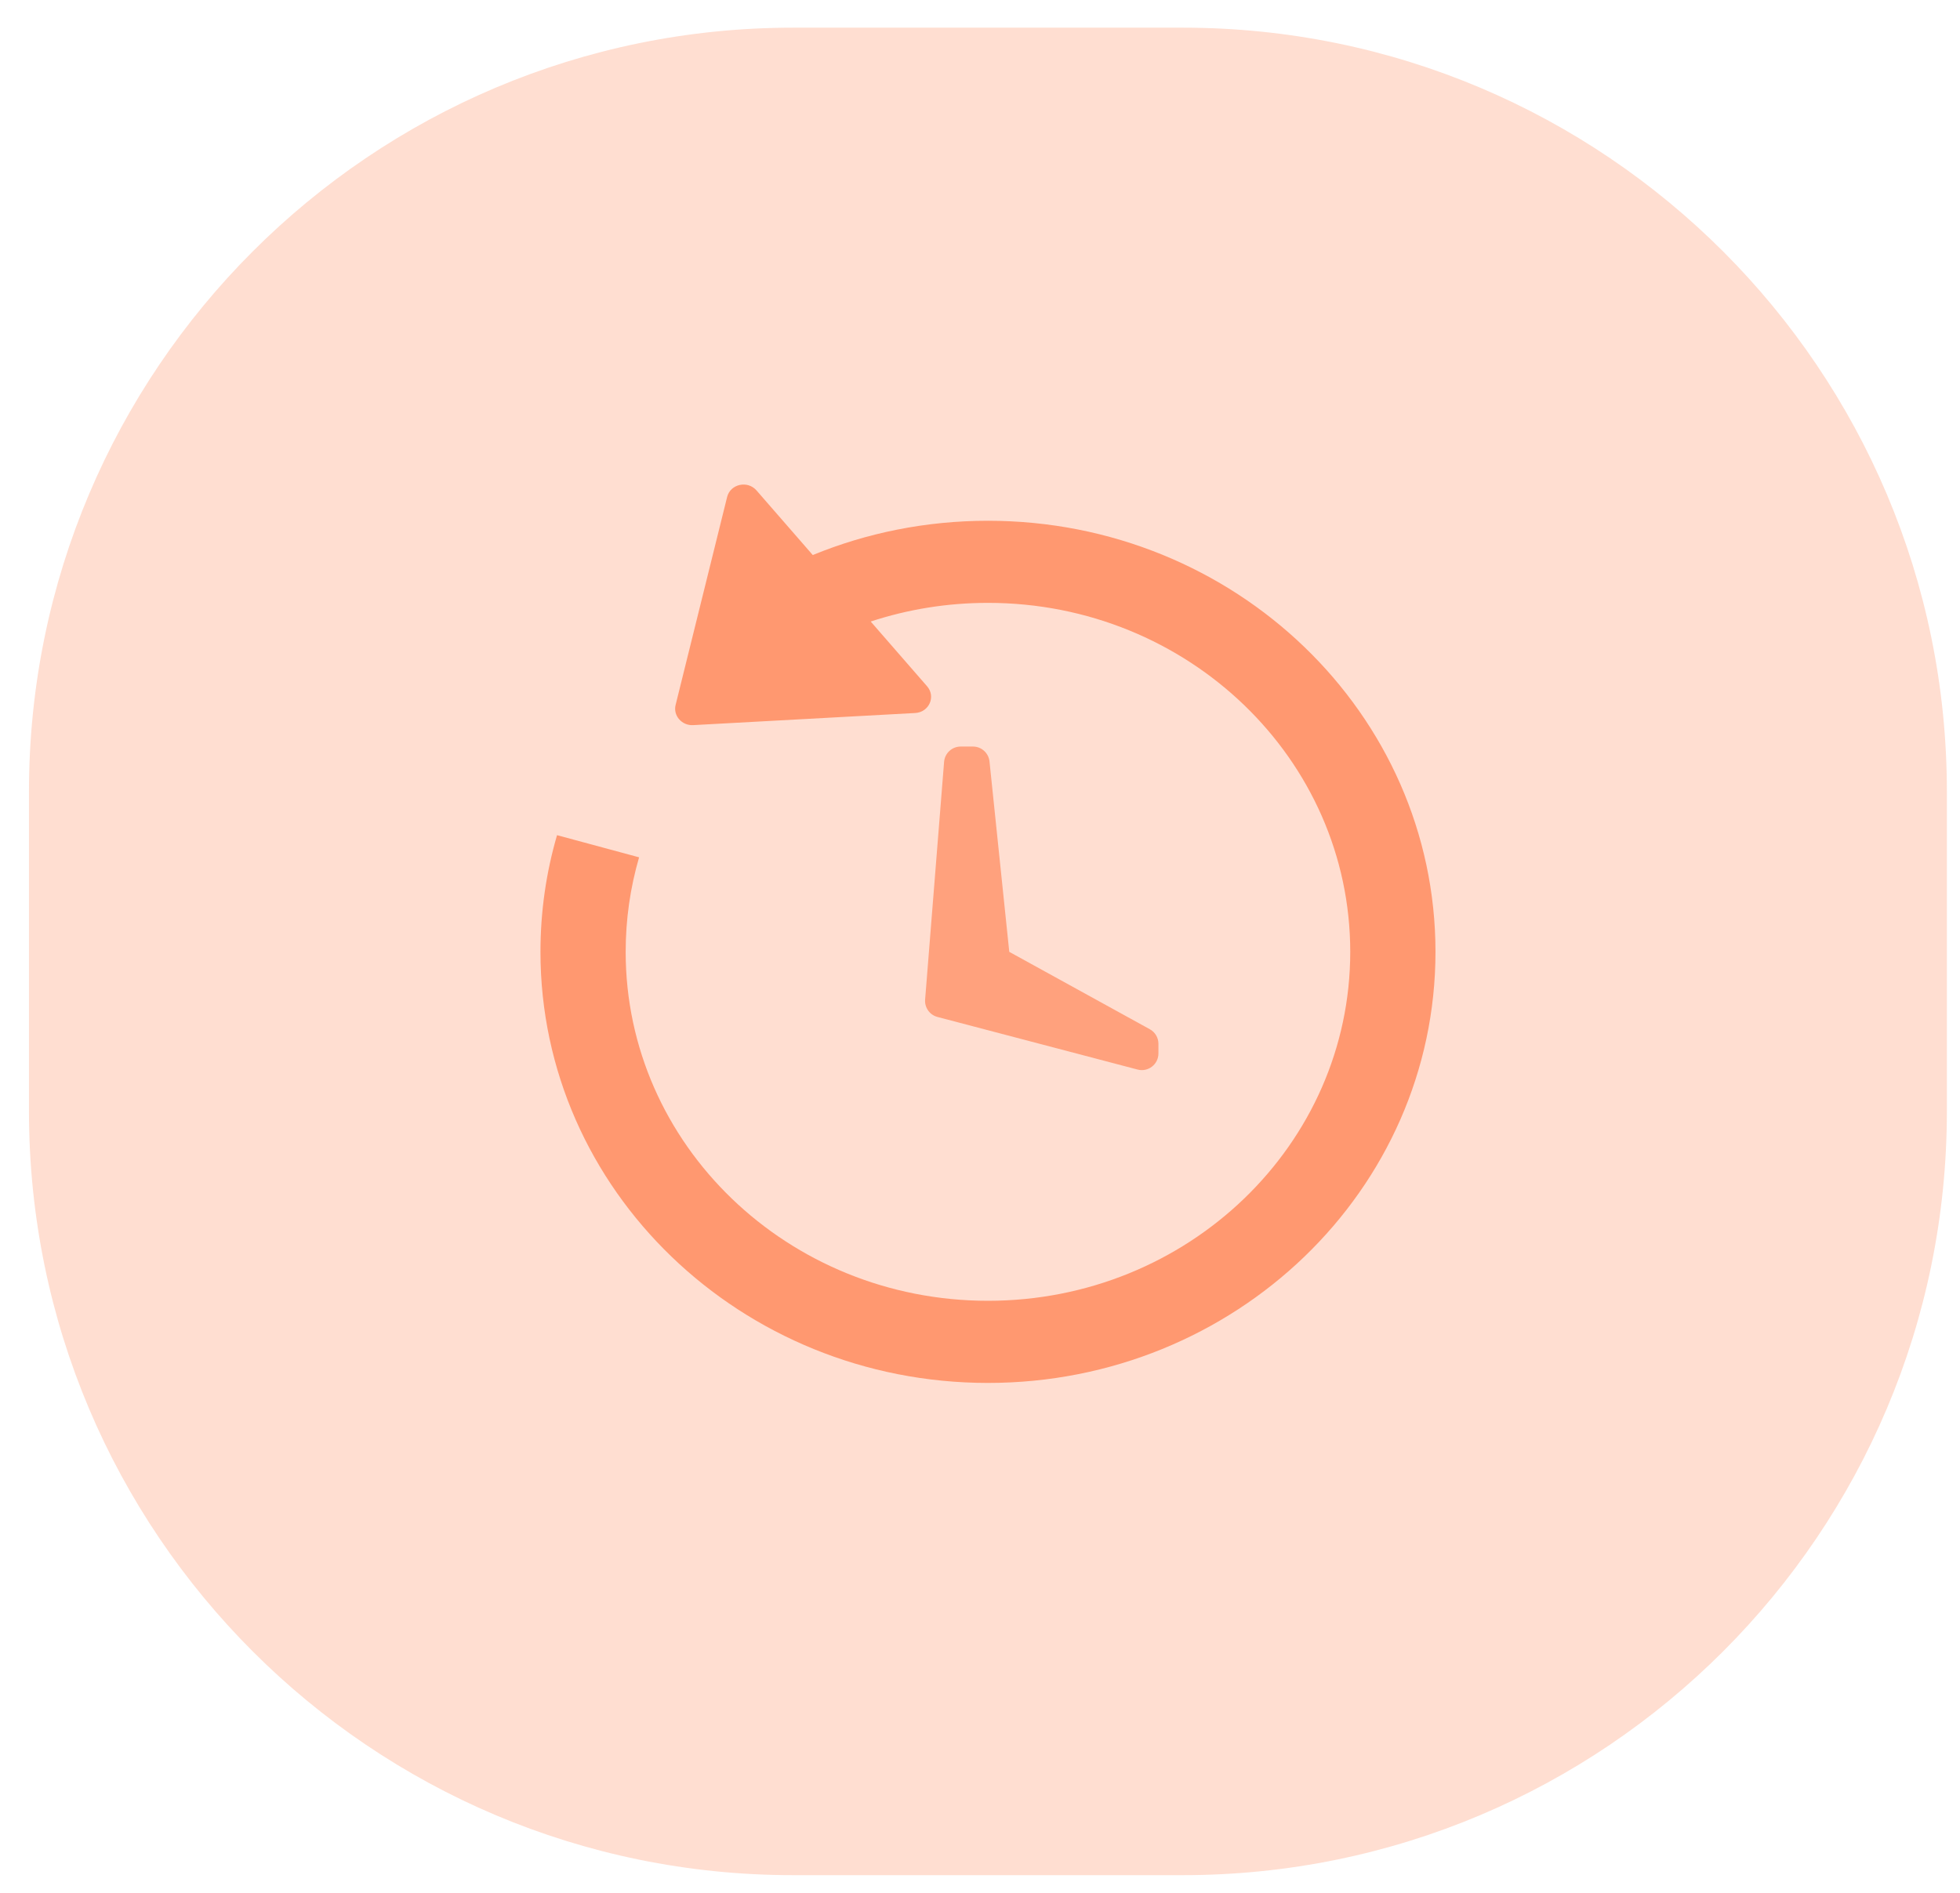 <svg width="59" height="57" viewBox="0 0 59 57" fill="none" xmlns="http://www.w3.org/2000/svg">
<path opacity="0.3" fill-rule="evenodd" clip-rule="evenodd" d="M0.872 28.645V33.457C0.872 46.16 11.169 56.457 23.872 56.457H29.738H35.605C48.307 56.457 58.605 46.16 58.605 33.457V28.645V23.833C58.605 11.13 48.307 0.833 35.605 0.833H29.738H23.872C11.169 0.833 0.872 11.13 0.872 23.833V28.645Z" fill="#FF9066"/>
<path opacity="0.78" fill-rule="evenodd" clip-rule="evenodd" d="M28.419 22.938C28.44 22.678 28.657 22.477 28.918 22.477H29.288C29.545 22.477 29.759 22.671 29.786 22.926L30.381 28.658L34.612 30.988C34.772 31.076 34.871 31.243 34.871 31.426V31.718C34.871 32.046 34.561 32.285 34.244 32.202L28.219 30.618C27.985 30.557 27.829 30.336 27.848 30.095L28.419 22.938Z" fill="#FF9066"/>
<path opacity="0.901" fill-rule="evenodd" clip-rule="evenodd" d="M22.772 14.765C22.502 14.456 21.985 14.572 21.888 14.963L20.337 21.225C20.258 21.545 20.523 21.85 20.864 21.832L27.55 21.467C27.968 21.444 28.177 20.972 27.907 20.662L26.21 18.713C27.331 18.344 28.519 18.151 29.74 18.151C35.762 18.151 40.645 22.855 40.645 28.658C40.645 34.46 35.762 39.164 29.74 39.164C23.717 39.164 18.834 34.46 18.834 28.658C18.834 27.683 18.971 26.729 19.238 25.812L16.768 25.145C16.442 26.262 16.269 27.44 16.269 28.658C16.269 35.826 22.3 41.637 29.74 41.637C37.179 41.637 43.211 35.826 43.211 28.658C43.211 21.49 37.179 15.679 29.74 15.679C27.868 15.679 26.086 16.046 24.466 16.711L22.772 14.765Z" fill="#FF9066"/>
</svg>
